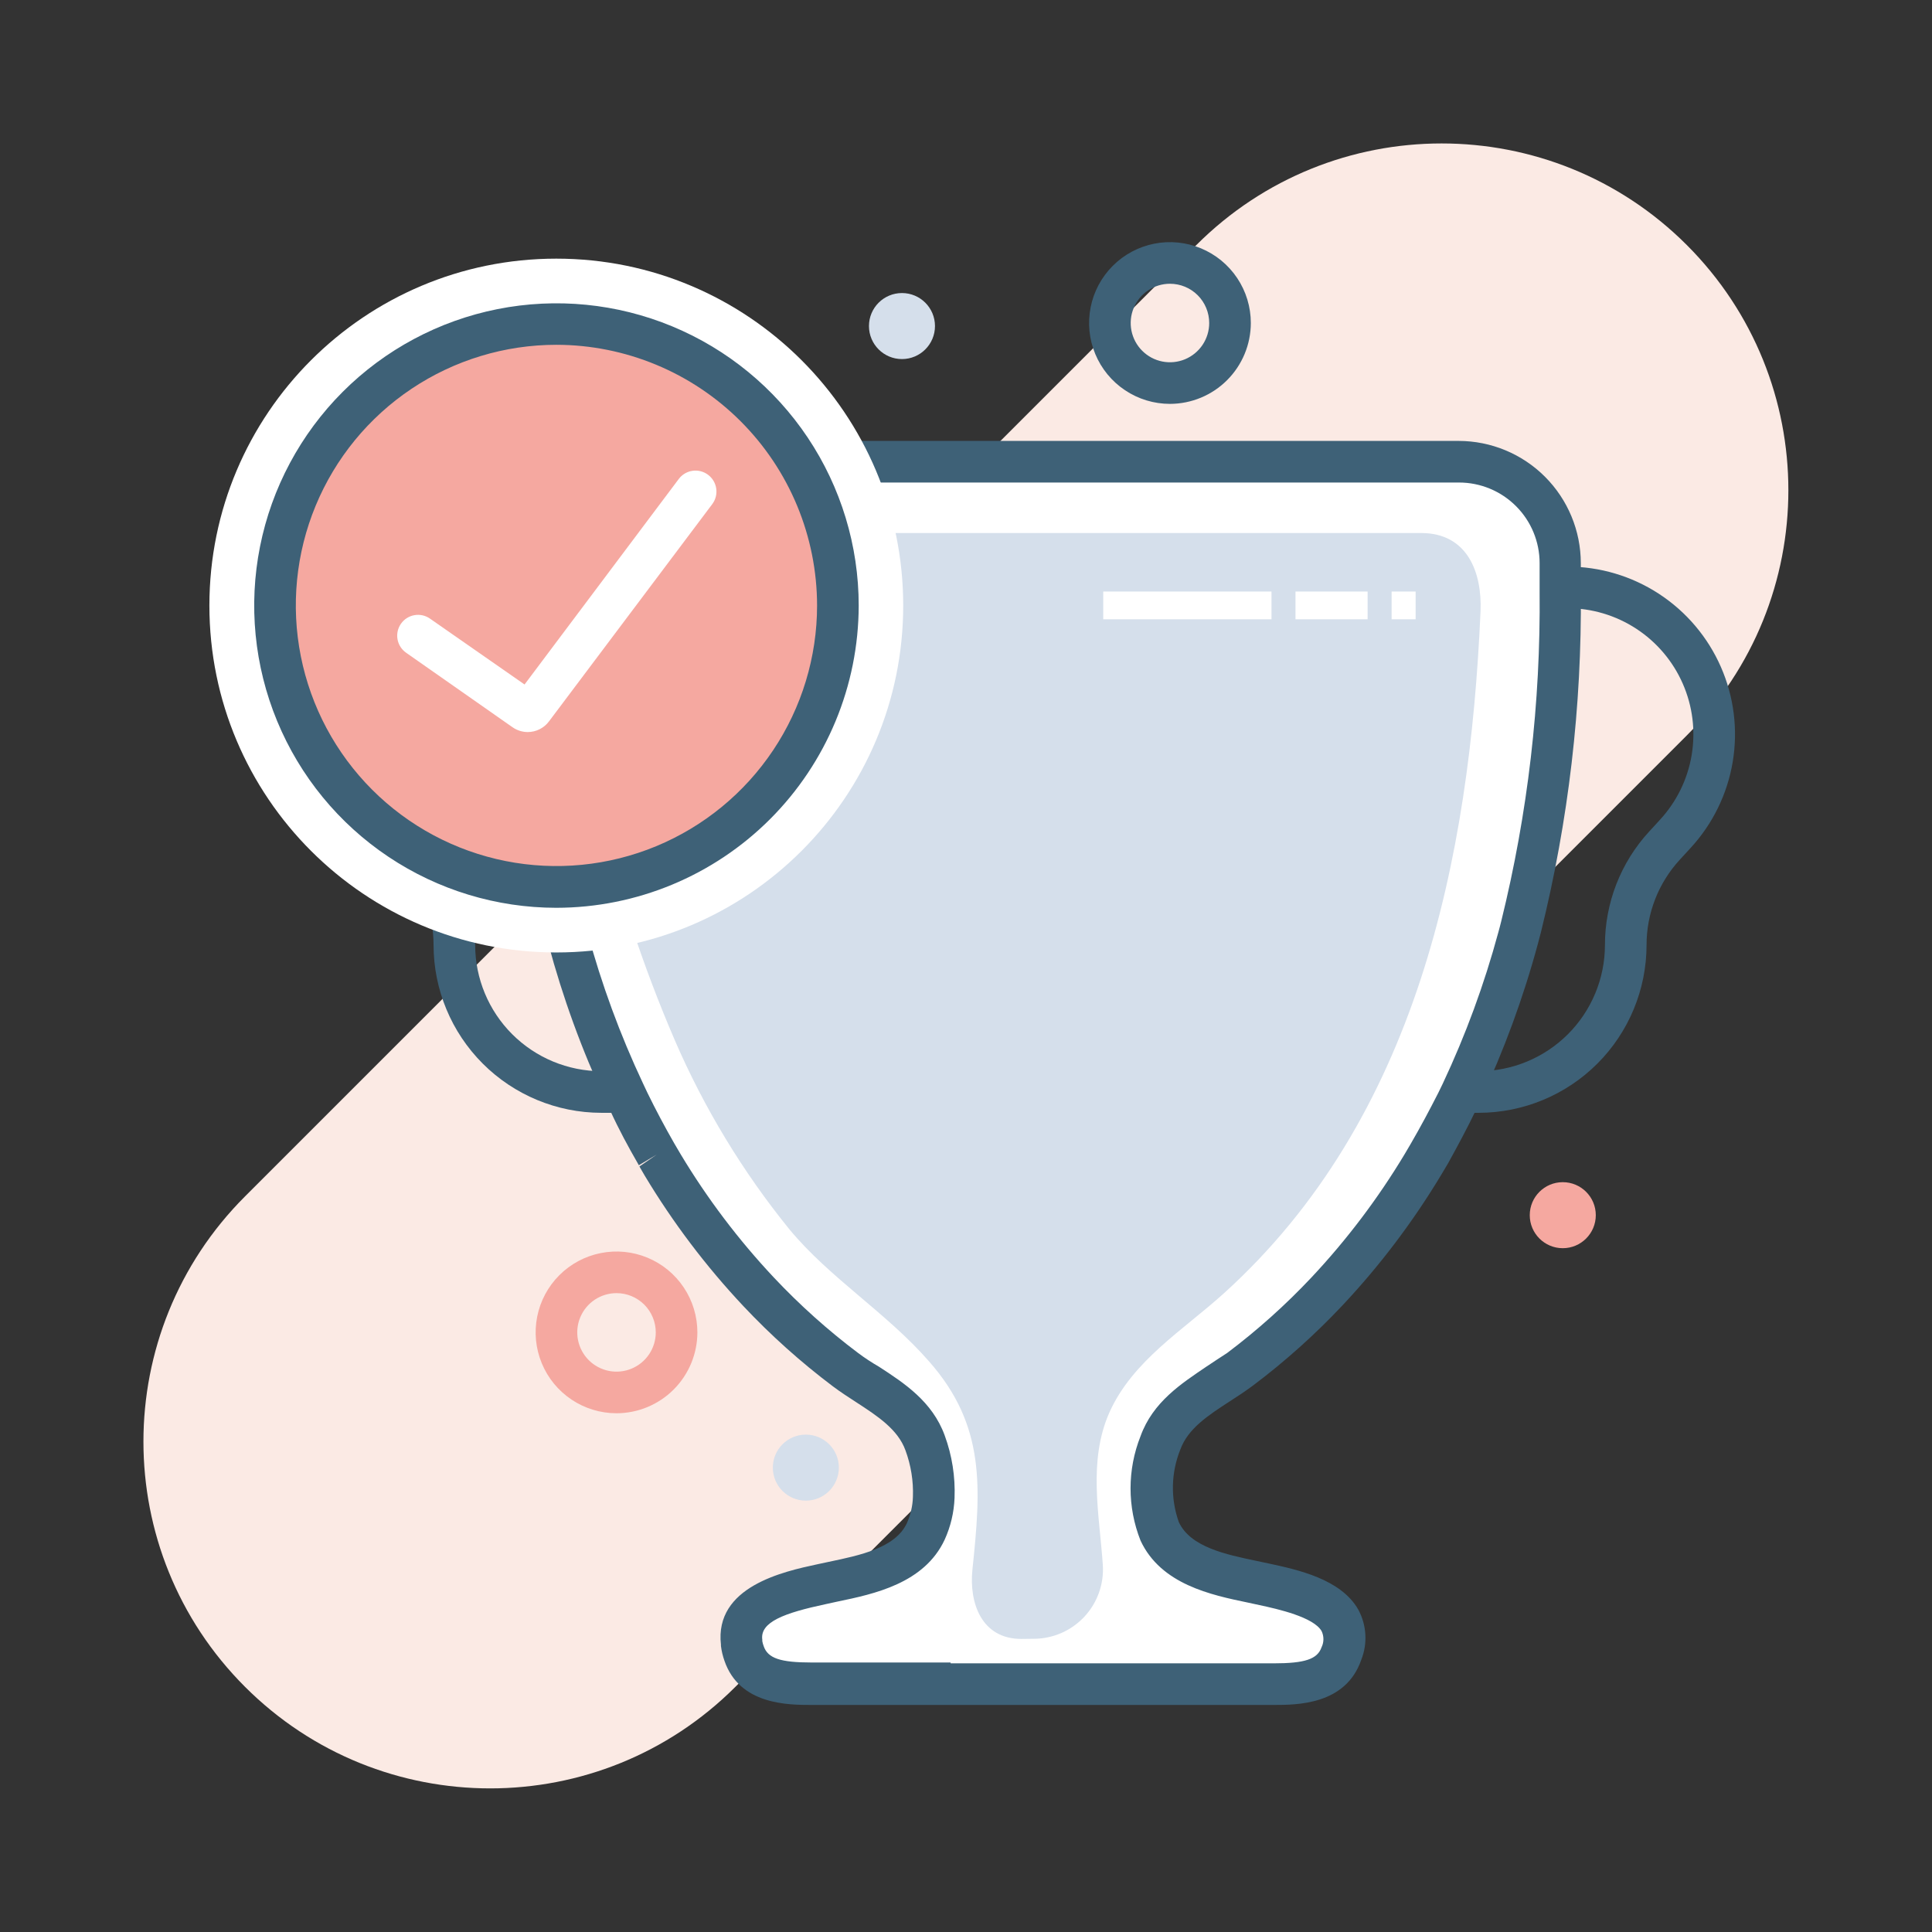<svg width="110" height="110" viewBox="0 0 110 110" fill="none" xmlns="http://www.w3.org/2000/svg">
<rect x="0" y="0" width="110" height="110" fill="#333333" stroke="none"/>
<g clip-path="url(#clip0)">
<path d="M95.825 27.283C96.863 27.283 97.705 26.442 97.705 25.404C97.705 24.366 96.863 23.524 95.825 23.524C94.787 23.524 93.945 24.366 93.945 25.404C93.945 26.442 94.787 27.283 95.825 27.283Z" fill="#D5DFEB"/>
<path d="M68.117 13.95L13.949 68.119C6.239 75.829 6.239 88.33 13.949 96.04C21.66 103.751 34.161 103.751 41.871 96.04L96.039 41.872C103.75 34.162 103.75 21.661 96.039 13.95C88.329 6.24 75.828 6.24 68.117 13.95Z" fill="#FBEAE4"/>
<path d="M89.602 32.061V33.68C89.667 40.109 88.918 46.52 87.375 52.761C87.32 52.982 87.264 53.195 87.201 53.408C86.39 56.427 85.315 59.368 83.987 62.198L83.726 62.743C83.244 63.738 82.723 64.725 82.147 65.681L82.068 65.815L81.76 66.328C80.203 68.924 78.373 71.347 76.302 73.555C74.782 75.17 73.125 76.652 71.351 77.985C69.771 79.249 67.607 80.102 66.849 82.171C66.197 83.787 66.18 85.589 66.802 87.217C67.789 89.334 70.529 89.752 72.559 90.187C74.589 90.621 78.127 91.292 77.148 94.135C76.587 95.77 74.778 95.857 73.286 95.857H47.011C45.55 95.857 43.71 95.77 43.149 94.135C43.08 93.941 43.032 93.74 43.007 93.535C42.683 91.166 45.889 90.55 47.745 90.147C49.775 89.713 52.484 89.294 53.503 87.178C53.781 86.582 53.941 85.939 53.976 85.282C54.017 84.228 53.851 83.176 53.487 82.186C52.697 80.117 50.604 79.241 48.954 78.001C47.182 76.668 45.528 75.186 44.01 73.57C41.939 71.362 40.11 68.94 38.553 66.344L38.181 65.823L38.102 65.689C37.542 64.725 37.021 63.746 36.523 62.751L36.262 62.206C34.94 59.376 33.87 56.434 33.064 53.416C33.009 53.203 32.946 52.982 32.89 52.768C31.359 46.523 30.624 40.11 30.703 33.68V32.061C30.703 31.303 30.852 30.552 31.142 29.852C31.432 29.152 31.857 28.515 32.394 27.979C32.93 27.443 33.566 27.018 34.266 26.728C34.967 26.438 35.718 26.288 36.476 26.288H83.86C85.386 26.297 86.846 26.909 87.922 27.99C88.998 29.072 89.602 30.536 89.602 32.061Z" fill="white"/>
<path d="M58.841 93.306C59.383 93.307 59.918 93.197 60.415 92.983C60.912 92.768 61.359 92.454 61.73 92.059C62.1 91.664 62.385 91.198 62.568 90.688C62.75 90.178 62.826 89.637 62.79 89.097C62.593 86.214 61.937 83.181 63.169 80.409C64.488 77.472 67.371 75.726 69.677 73.641C80.662 63.706 83.679 48.922 84.295 34.809C84.39 32.598 83.552 30.348 80.915 30.348H34.462C34.143 30.344 33.827 30.407 33.534 30.533C33.242 30.659 32.978 30.845 32.761 31.078C32.544 31.311 32.378 31.587 32.274 31.889C32.17 32.19 32.129 32.51 32.156 32.827C32.699 41.915 34.815 50.84 38.411 59.205C40.088 63.089 42.291 66.724 44.958 70.008C47.264 72.788 50.486 74.747 52.902 77.519C56.133 81.183 55.848 84.745 55.366 89.365C55.169 91.261 55.88 93.314 58.154 93.314L58.841 93.306Z" fill="#D5DFEB"/>
<path d="M72.504 97.073H46.221C44.886 97.073 42.107 97.073 41.246 94.554C41.15 94.283 41.084 94.002 41.048 93.717V93.646C40.669 90.329 44.618 89.476 46.529 89.065L47.193 88.923C48.969 88.552 50.983 88.133 51.639 86.712C51.847 86.243 51.963 85.739 51.978 85.227C52.011 84.323 51.866 83.422 51.552 82.573C51.118 81.381 49.972 80.631 48.756 79.841C48.314 79.557 47.856 79.257 47.422 78.933C45.597 77.559 43.892 76.032 42.328 74.368C40.197 72.1 38.315 69.612 36.713 66.944L36.405 66.415L37.392 65.736L36.373 66.344L36.334 66.273C35.773 65.302 35.228 64.291 34.754 63.256L34.707 63.161L34.486 62.688C33.135 59.799 32.041 56.797 31.216 53.716C31.153 53.503 31.098 53.274 31.042 53.053C29.451 46.719 28.665 40.21 28.705 33.68V32.061C28.707 30.217 29.44 28.448 30.745 27.144C32.049 25.839 33.818 25.106 35.662 25.104H83.047C84.892 25.106 86.66 25.839 87.965 27.144C89.269 28.448 90.003 30.217 90.005 32.061V33.68C90.067 40.21 89.306 46.722 87.738 53.061C87.683 53.282 87.62 53.503 87.564 53.724C86.735 56.794 85.638 59.785 84.287 62.664L84.026 63.217C83.529 64.251 82.984 65.262 82.447 66.234L82.052 66.897C80.449 69.564 78.567 72.052 76.437 74.321C74.872 75.984 73.168 77.512 71.343 78.885C70.909 79.209 70.451 79.509 70.008 79.793C68.792 80.583 67.639 81.334 67.205 82.526C66.67 83.848 66.639 85.321 67.118 86.664C67.781 88.086 69.787 88.504 71.564 88.876L72.235 89.018C73.878 89.373 76.35 89.902 77.337 91.648C77.572 92.083 77.708 92.565 77.737 93.059C77.766 93.553 77.686 94.047 77.503 94.507C76.618 97.073 73.839 97.073 72.504 97.073ZM54.127 94.704H72.504C74.297 94.704 75.007 94.467 75.244 93.788C75.314 93.644 75.35 93.486 75.35 93.326C75.35 93.166 75.314 93.008 75.244 92.864C74.786 92.074 72.78 91.616 71.706 91.387L71.051 91.245C68.958 90.811 66.099 90.21 64.938 87.715C64.179 85.805 64.179 83.677 64.938 81.768C65.641 79.825 67.252 78.783 68.674 77.819C69.084 77.551 69.463 77.29 69.874 77.029C71.591 75.736 73.195 74.299 74.668 72.733C76.681 70.588 78.46 68.234 79.975 65.712L80.314 65.136C80.883 64.157 81.396 63.193 81.894 62.214L82.147 61.693C83.45 58.924 84.507 56.046 85.306 53.092C85.361 52.879 85.424 52.674 85.472 52.46C86.988 46.315 87.723 40.002 87.659 33.672V32.061C87.659 30.844 87.176 29.677 86.315 28.817C85.455 27.956 84.288 27.473 83.071 27.473H35.686C35.081 27.47 34.482 27.586 33.923 27.815C33.363 28.044 32.855 28.382 32.426 28.808C31.997 29.235 31.657 29.742 31.425 30.3C31.193 30.858 31.074 31.457 31.074 32.061V33.68C31.017 40.008 31.761 46.318 33.285 52.46L33.451 53.092C34.25 56.044 35.307 58.919 36.61 61.685L36.863 62.222C37.337 63.193 37.85 64.157 38.379 65.081L38.75 65.712C40.264 68.235 42.043 70.588 44.057 72.733C45.53 74.299 47.133 75.737 48.851 77.029C49.23 77.314 49.641 77.582 50.051 77.819C51.473 78.743 53.084 79.793 53.787 81.728C54.206 82.867 54.396 84.078 54.348 85.29C54.316 86.109 54.126 86.913 53.787 87.659C52.626 90.155 49.767 90.755 47.674 91.189L47.019 91.332C44.65 91.837 43.26 92.35 43.402 93.361V93.44C43.419 93.537 43.446 93.632 43.481 93.725C43.718 94.42 44.436 94.656 46.221 94.656H54.119L54.127 94.704Z" fill="#3E6177"/>
<path d="M66.612 22.995C65.702 22.995 64.812 22.725 64.055 22.219C63.297 21.713 62.707 20.994 62.359 20.153C62.01 19.311 61.919 18.386 62.097 17.492C62.274 16.599 62.713 15.779 63.357 15.135C64.001 14.491 64.821 14.053 65.714 13.875C66.607 13.697 67.533 13.789 68.374 14.137C69.216 14.486 69.935 15.076 70.441 15.833C70.947 16.59 71.217 17.48 71.217 18.391C71.215 19.611 70.729 20.781 69.866 21.644C69.003 22.507 67.833 22.993 66.612 22.995ZM66.612 16.156C66.17 16.156 65.738 16.287 65.371 16.532C65.003 16.778 64.717 17.127 64.548 17.535C64.378 17.944 64.334 18.393 64.42 18.827C64.507 19.26 64.719 19.659 65.032 19.971C65.345 20.284 65.743 20.497 66.176 20.583C66.61 20.669 67.059 20.625 67.468 20.456C67.876 20.286 68.225 20 68.471 19.632C68.716 19.265 68.847 18.833 68.847 18.391C68.847 17.798 68.612 17.23 68.193 16.81C67.774 16.391 67.205 16.156 66.612 16.156Z" fill="#3E6177"/>
<path d="M35.102 80.465C34.191 80.465 33.301 80.195 32.544 79.689C31.786 79.183 31.196 78.464 30.848 77.623C30.499 76.781 30.408 75.856 30.586 74.962C30.763 74.069 31.202 73.249 31.846 72.605C32.49 71.961 33.31 71.522 34.203 71.345C35.096 71.167 36.022 71.258 36.864 71.607C37.705 71.955 38.424 72.545 38.93 73.303C39.436 74.06 39.706 74.95 39.706 75.861C39.704 77.081 39.218 78.251 38.355 79.114C37.492 79.977 36.322 80.463 35.102 80.465ZM35.102 73.626C34.66 73.626 34.227 73.757 33.86 74.002C33.492 74.248 33.206 74.597 33.037 75.005C32.867 75.414 32.823 75.863 32.91 76.297C32.996 76.73 33.209 77.128 33.521 77.441C33.834 77.754 34.232 77.966 34.666 78.053C35.099 78.139 35.548 78.095 35.957 77.925C36.365 77.756 36.714 77.47 36.96 77.102C37.205 76.735 37.337 76.303 37.337 75.861C37.337 75.567 37.279 75.276 37.166 75.005C37.054 74.734 36.889 74.488 36.682 74.28C36.474 74.073 36.228 73.908 35.957 73.796C35.686 73.683 35.395 73.626 35.102 73.626Z" fill="#F5A8A0"/>
<path d="M88.978 71.067C90.016 71.067 90.858 70.225 90.858 69.187C90.858 68.149 90.016 67.308 88.978 67.308C87.94 67.308 87.098 68.149 87.098 69.187C87.098 70.225 87.94 71.067 88.978 71.067Z" fill="#F5A8A0"/>
<path d="M51.355 20.444C52.392 20.444 53.234 19.602 53.234 18.564C53.234 17.526 52.392 16.685 51.355 16.685C50.316 16.685 49.475 17.526 49.475 18.564C49.475 19.602 50.316 20.444 51.355 20.444Z" fill="#D5DFEB"/>
<path d="M45.882 85.44C46.92 85.44 47.761 84.599 47.761 83.561C47.761 82.522 46.92 81.681 45.882 81.681C44.843 81.681 44.002 82.522 44.002 83.561C44.002 84.599 44.843 85.44 45.882 85.44Z" fill="#D5DFEB"/>
<path d="M72.393 33.68H62.814V35.26H72.393V33.68Z" fill="white"/>
<path d="M77.866 33.68H73.76V35.26H77.866V33.68Z" fill="white"/>
<path d="M80.599 33.68H79.233V35.26H80.599V33.68Z" fill="white"/>
<path d="M84.208 63.359H82.992V60.99H84.2C86.103 60.985 87.926 60.228 89.272 58.882C90.617 57.537 91.375 55.713 91.379 53.811C91.376 51.415 92.275 49.105 93.898 47.343L94.514 46.672C95.46 45.645 96.086 44.366 96.316 42.99C96.546 41.614 96.37 40.2 95.809 38.923C95.249 37.645 94.328 36.558 93.159 35.795C91.991 35.033 90.626 34.627 89.231 34.628H88.441V32.259H89.231C91.086 32.258 92.902 32.797 94.455 33.811C96.009 34.826 97.234 36.271 97.979 37.97C98.725 39.669 98.959 41.548 98.654 43.378C98.348 45.208 97.516 46.91 96.259 48.275L95.643 48.946C94.422 50.271 93.745 52.008 93.748 53.811C93.744 56.34 92.738 58.765 90.95 60.555C89.162 62.344 86.738 63.352 84.208 63.359Z" fill="#3E6177"/>
<path d="M35.449 63.359H34.233C31.702 63.355 29.276 62.347 27.486 60.558C25.696 58.768 24.689 56.342 24.685 53.811C24.688 52.008 24.011 50.271 22.789 48.946L22.173 48.275C20.916 46.91 20.084 45.208 19.779 43.378C19.474 41.548 19.708 39.669 20.454 37.97C21.199 36.271 22.424 34.826 23.977 33.811C25.531 32.797 27.347 32.258 29.202 32.259H29.992V34.628H29.202C27.807 34.627 26.442 35.033 25.273 35.795C24.105 36.558 23.184 37.645 22.624 38.923C22.063 40.2 21.887 41.614 22.117 42.99C22.347 44.366 22.973 45.645 23.919 46.672L24.535 47.343C26.158 49.105 27.058 51.415 27.054 53.811C27.058 55.713 27.816 57.537 29.161 58.882C30.507 60.228 32.33 60.985 34.233 60.99H35.441L35.449 63.359Z" fill="#3E6177"/>
<path d="M31.674 54.229C42.583 54.229 51.425 45.386 51.425 34.478C51.425 23.569 42.583 14.726 31.674 14.726C20.765 14.726 11.922 23.569 11.922 34.478C11.922 45.386 20.765 54.229 31.674 54.229Z" fill="white"/>
<path d="M32.361 50.502C41.211 50.502 48.385 43.328 48.385 34.478C48.385 25.628 41.211 18.454 32.361 18.454C23.511 18.454 16.337 25.628 16.337 34.478C16.337 43.328 23.511 50.502 32.361 50.502Z" fill="#F5A8A0"/>
<path d="M31.674 51.686C28.271 51.685 24.945 50.674 22.116 48.782C19.287 46.891 17.082 44.202 15.781 41.058C14.48 37.913 14.14 34.453 14.805 31.116C15.47 27.778 17.11 24.713 19.516 22.307C21.923 19.901 24.99 18.263 28.328 17.599C31.666 16.936 35.125 17.277 38.269 18.58C41.413 19.883 44.1 22.088 45.991 24.918C47.881 27.748 48.891 31.075 48.891 34.478C48.884 39.041 47.068 43.416 43.84 46.642C40.613 49.868 36.237 51.682 31.674 51.686ZM31.674 19.631C28.74 19.632 25.872 20.504 23.433 22.135C20.994 23.766 19.093 26.084 17.971 28.795C16.849 31.506 16.555 34.489 17.128 37.367C17.701 40.245 19.114 42.888 21.189 44.963C23.264 47.038 25.907 48.451 28.785 49.024C31.663 49.597 34.646 49.303 37.357 48.181C40.068 47.059 42.386 45.158 44.017 42.719C45.648 40.28 46.52 37.412 46.521 34.478C46.517 30.541 44.952 26.767 42.168 23.984C39.385 21.2 35.611 19.635 31.674 19.631Z" fill="#3E6177"/>
<path d="M30.047 41.68C29.736 41.68 29.433 41.583 29.178 41.404L23.121 37.163C22.994 37.074 22.885 36.96 22.801 36.829C22.717 36.698 22.66 36.552 22.633 36.398C22.578 36.089 22.649 35.77 22.829 35.513C23.009 35.255 23.284 35.079 23.594 35.025C23.903 34.97 24.222 35.04 24.479 35.22L29.866 38.972L38.648 27.268C38.838 27.015 39.121 26.849 39.434 26.805C39.748 26.761 40.065 26.844 40.318 27.035C40.57 27.225 40.736 27.508 40.78 27.822C40.824 28.135 40.741 28.453 40.551 28.705L31.263 41.064C31.123 41.255 30.94 41.41 30.728 41.517C30.517 41.624 30.284 41.68 30.047 41.68Z" fill="white"/>
</g>
<defs>
<clipPath id="clip0">
<rect width="110" height="110" fill="white"/>
</clipPath>
</defs>
</svg>

